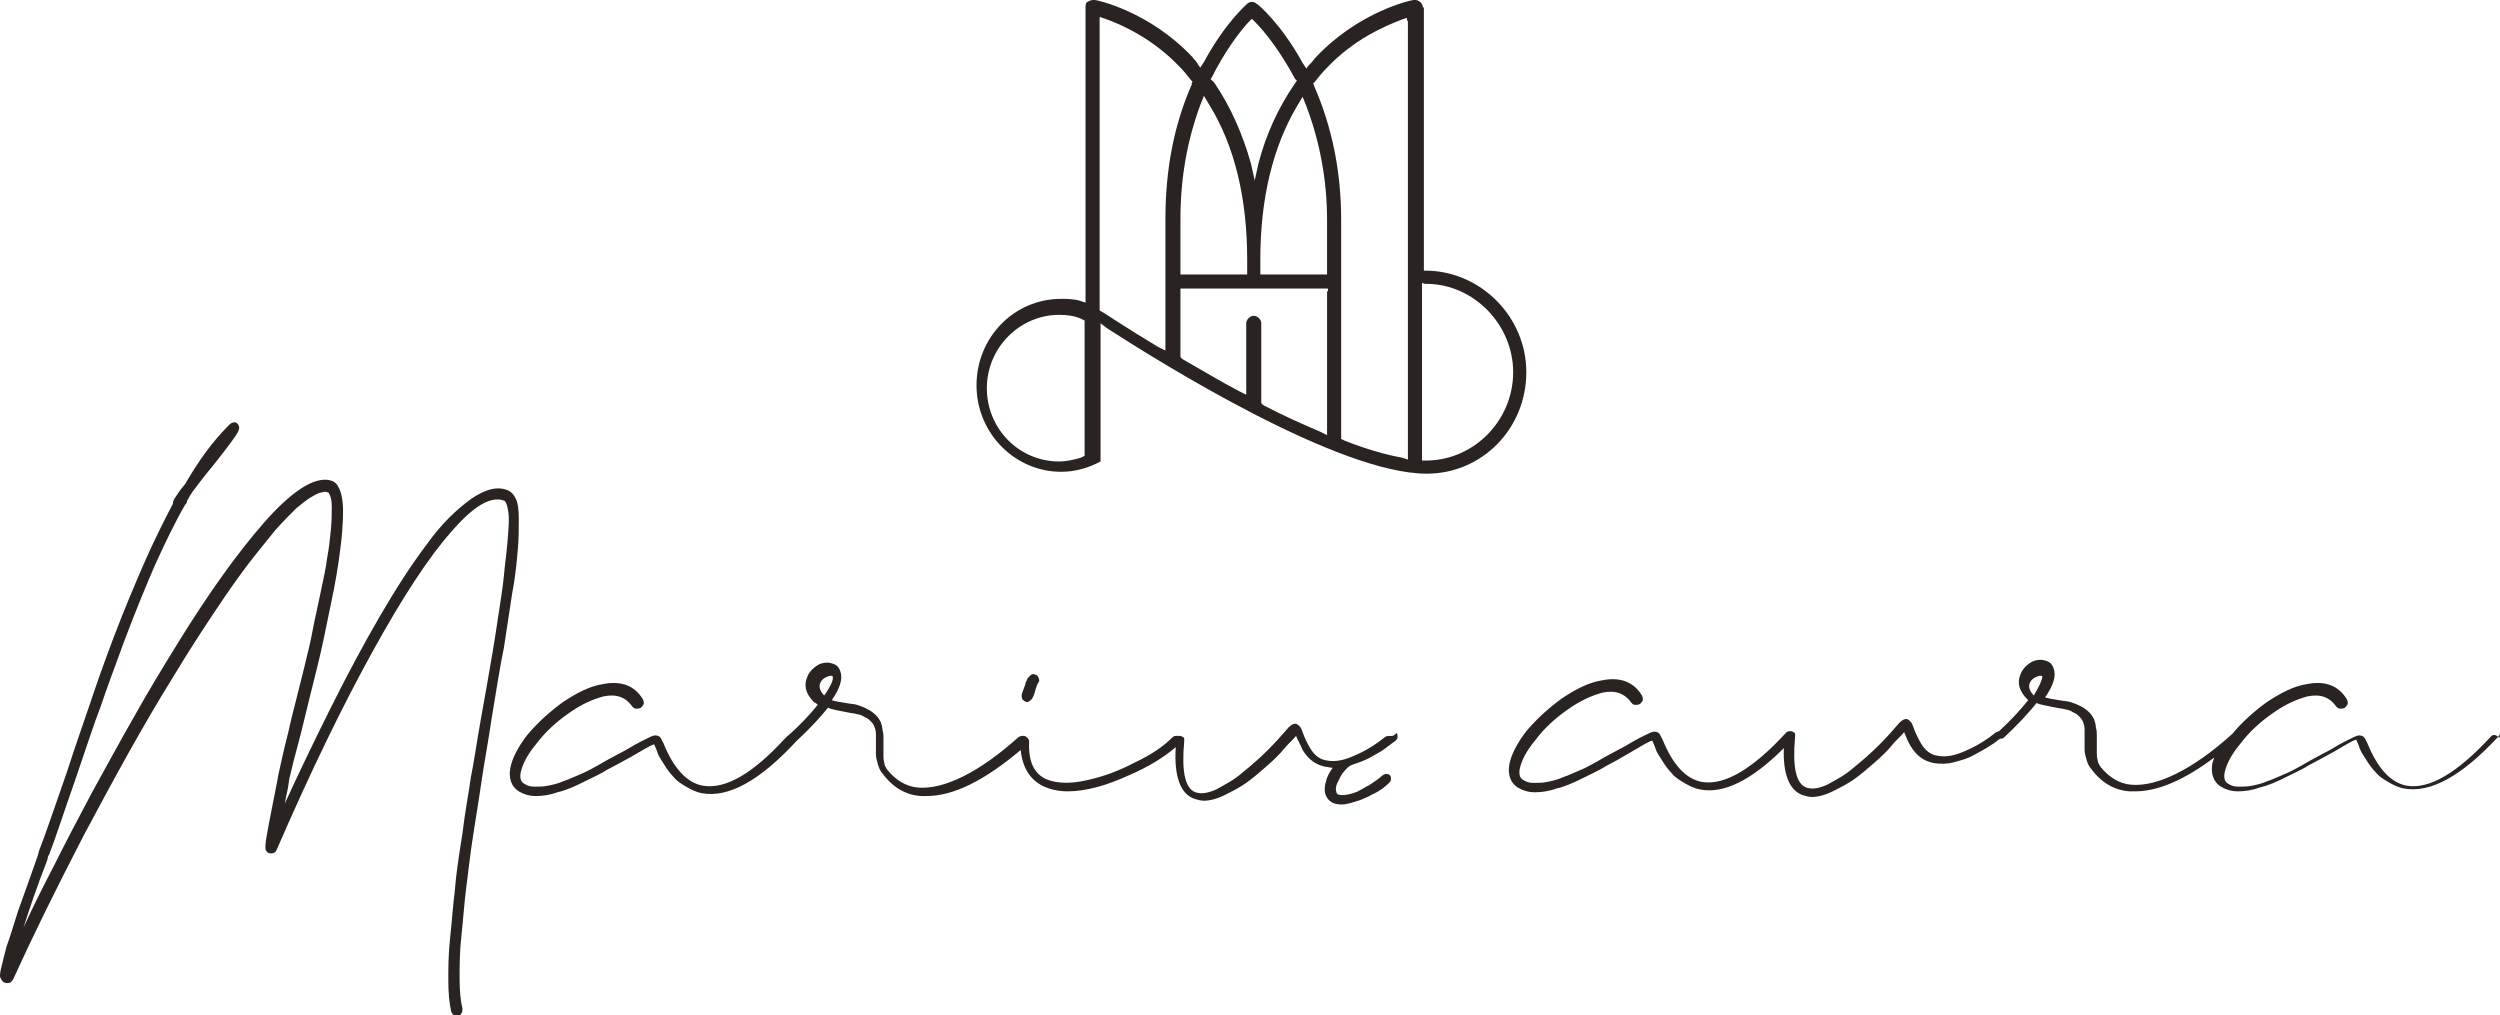 <?xml version="1.0" encoding="utf-8"?>
<!-- Generator: Adobe Illustrator 25.2.3, SVG Export Plug-In . SVG Version: 6.00 Build 0)  -->
<svg version="1.1" id="Layer_1" xmlns="http://www.w3.org/2000/svg" xmlns:xlink="http://www.w3.org/1999/xlink" x="0px" y="0px"
	 viewBox="0 0 266 108" style="enable-background:new 0 0 266 108;" xml:space="preserve">
<style type="text/css">
	.st0{fill:#292321;}
</style>
<g>
	<path class="st0" d="M55.1,58.4c0.1-1.1,0.1-2.2,0.1-3.2c0-1-0.1-1.7-0.3-2.1c-0.2-0.4-0.4-0.7-0.8-0.9c-1.1-0.5-2.4-0.2-4,0.9
		c-1.5,1.1-3.1,2.6-4.6,4.7c-1.6,2.1-3.3,4.7-5.1,7.8c-1.8,3.1-3.5,6.3-5.1,9.5s-3.3,6.7-5,10.4c0.2-1.1,0.4-1.8,0.4-2.1l0.1-0.6
		c0.2-0.9,0.6-2.5,1.2-4.7c0.7-2.9,1.3-5.3,1.8-7.3c0.5-2,0.9-4.1,1.4-6.5c0.5-2.3,0.8-4.2,1-5.8c0.2-1.5,0.3-2.9,0.3-4.1
		s-0.2-2.1-0.5-2.6c-0.2-0.4-0.5-0.6-0.9-0.7c-0.8-0.2-1.9,0.1-3.1,0.9c-1.2,0.8-2.5,2-3.9,3.6c-1.4,1.6-2.9,3.5-4.4,5.6
		c-1.5,2.1-3.1,4.5-4.7,7.1c-1.6,2.6-3.2,5.2-4.7,7.9c-1.5,2.6-3,5.4-4.5,8.1c-1.5,2.8-2.8,5.3-4,7.7c-1.2,2.3-2.3,4.5-3.3,6.7
		c0.6-1.9,1.4-4.3,2.5-7.1C5.1,91.3,5.1,91,5.2,91c0.6-1.5,1.5-4.3,2.9-8.3c1.1-3.2,1.9-5.7,2.6-7.5c0.6-1.8,1.5-4.2,2.6-7.2
		c1.1-2.9,2.2-5.6,3.2-7.9c1.1-2.4,2.1-4.5,3.2-6.4c0,0,0,0,0,0c0.1-0.1,0.2-0.2,0.2-0.4c0.2-0.4,0.4-0.7,0.6-1
		c0.4-0.5,1.1-1.5,2.2-2.8c1.5-1.9,2.4-3.1,2.6-3.5c0.2-0.4,0.2-0.6,0-0.9c-0.3-0.3-0.7-0.2-1.1,0.3c-1.5,1.5-3,3.5-4.5,6.1
		c-0.6,0.7-0.9,1.2-1.1,1.5c-0.2,0.3-0.2,0.5-0.2,0.6c-1,1.9-2.1,4.1-3.1,6.4c-1,2.3-2.1,4.9-3.2,7.8c-1.1,2.9-1.9,5.2-2.5,7
		c-0.6,1.8-1.5,4.3-2.5,7.4c-1.4,4-2.3,6.7-2.9,8.2c0,0-0.1,0.3-0.2,0.7c-0.8,2.3-1.5,4.2-2.1,5.9c-0.5,1.6-0.9,2.9-1.2,3.7
		c-0.2,0.8-0.4,1.5-0.5,2C0,103.4,0,103.7,0,103.9c0,0.1,0.1,0.2,0.2,0.4c0.1,0.2,0.3,0.3,0.6,0.3c0.3,0,0.4-0.1,0.6-0.4
		c1.9-4.2,4.4-9.3,7.5-15.3c3.2-6,6.3-11.7,9.6-17c1.5-2.5,3-4.8,4.4-6.9c1.4-2.1,2.6-3.8,3.6-5.1c1-1.3,2-2.5,2.8-3.5
		c0.9-1,1.6-1.7,2.2-2.3c0.6-0.5,1.1-0.9,1.6-1.2c0.5-0.3,0.9-0.5,1.1-0.5c0.3-0.1,0.5-0.1,0.7,0c0,0,0.1,0,0.1,0.1
		c0.2,0.3,0.3,0.8,0.3,1.4c0,0.6,0,1.5-0.1,2.5c-0.1,1-0.2,2-0.4,3c-0.1,1-0.4,2.2-0.7,3.7c-0.3,1.5-0.6,2.7-0.8,3.8
		c-0.2,1.1-0.5,2.4-0.9,4c-0.4,1.6-0.7,2.8-0.9,3.6c-0.2,0.8-0.5,1.9-0.8,3.3c-0.6,2.3-0.9,3.9-1.1,4.7l-0.1,0.6
		c-0.7,3.5-1.1,5.6-1.2,6.3c-0.1,0.7-0.1,1.1,0.1,1.2c0.1,0.2,0.3,0.2,0.5,0.2c0.2,0,0.4-0.1,0.5-0.3c3.6-8.3,7-15.3,10.2-21.1
		c3.2-5.8,6-10.1,8.4-12.8c2.4-2.8,4.3-3.9,5.7-3.3c0.2,0.2,0.3,0.6,0.4,1.3c0.1,0.7,0,1.7-0.1,3c-0.1,1.3-0.3,2.6-0.4,3.8
		c-0.1,1.2-0.4,2.8-0.7,4.9c-0.3,2.1-0.6,3.7-0.8,4.9c-0.2,1.2-0.5,2.9-0.9,5.1c-0.5,2.8-0.8,5-1.1,6.4c-0.2,1.5-0.6,3.5-0.9,6
		c-0.4,2.5-0.7,4.5-0.8,6c-0.2,1.5-0.3,3.2-0.5,5c-0.2,1.8-0.2,3.3-0.2,4.6c0,1.3,0.1,2.4,0.3,3.3c0.1,0.3,0.3,0.5,0.6,0.5h0.1
		c0.2,0,0.3-0.1,0.4-0.3c0.1-0.1,0.1-0.3,0.1-0.5c-0.2-0.8-0.3-1.9-0.3-3.2c0-1.3,0-2.8,0.2-4.6c0.2-1.8,0.3-3.5,0.5-5
		c0.2-1.5,0.4-3.5,0.8-6c0.4-2.5,0.7-4.4,0.9-5.8c0.2-1.4,0.6-3.5,1-6.2c0.5-3,0.9-5.6,1.3-7.5c0.3-2,0.6-3.9,0.9-5.9
		C54.9,61,55,59.5,55.1,58.4"/>
	<path class="st0" d="M108.9,74.5c0.1,0.1,0.2,0.2,0.4,0.2c0.1,0,0.1,0,0.2-0.1c0.3-0.1,0.5-0.5,0.7-1.3c0.1-0.3,0.2-0.6,0.3-0.7
		c0.1-0.1,0.1-0.3,0-0.5c-0.1-0.2-0.2-0.3-0.3-0.3c-0.2-0.1-0.3-0.1-0.5,0c-0.1,0.1-0.2,0.2-0.3,0.3c-0.1,0.1-0.1,0.2-0.2,0.4
		c-0.1,0.1-0.1,0.2-0.1,0.3c-0.2,0.6-0.4,1-0.4,1.2C108.7,74.3,108.8,74.5,108.9,74.5"/>
	<path class="st0" d="M147.9,78.3c-0.2,0-0.3,0-0.5,0.1c-1,0.8-2.1,1.5-3.3,2c-1.1,0.5-2.1,0.7-3,0.5c-0.7-0.1-1.3-0.6-1.7-1.3
		c-0.3-0.5-0.6-1.1-0.8-1.7c-0.1-0.3-0.2-0.5-0.3-0.6c-0.1-0.1-0.2-0.2-0.4-0.3c-0.3,0-0.5,0.1-0.8,0.4c-0.6,0.7-1.3,1.5-2.2,2.4
		c-0.8,0.8-1.7,1.6-2.7,2.4c-0.9,0.8-1.9,1.3-2.8,1.8c-0.9,0.4-1.6,0.5-2.2,0.3c-1.1-0.4-1.5-2.2-1.2-5.4c0-0.1,0-0.2,0-0.3
		c0-0.1-0.1-0.2-0.2-0.2c-0.1-0.1-0.2-0.1-0.3-0.1c-0.1,0-0.2,0-0.2,0c-0.1,0-0.1,0-0.2,0c-0.2,0-0.3,0.1-0.4,0.2
		c-0.9,0.9-2.2,1.8-3.9,2.6c-1.7,0.9-3.3,1.5-5.1,1.9c-1.7,0.4-3.2,0.4-4.4-0.1c-1.3-0.6-1.9-1.9-1.8-4c0-0.2-0.1-0.3-0.2-0.4
		c-0.1-0.1-0.2-0.2-0.4-0.2c-0.1,0-0.1,0-0.2,0c-0.1,0-0.2,0.1-0.3,0.1c-2.1,1.9-4.1,3.3-5.9,4.2c-1.8,0.9-3.4,1.3-4.8,1.2
		c-1.3-0.1-2.4-0.8-3.3-1.9c-0.1-0.2-0.3-0.4-0.3-0.7c-0.1-0.3-0.1-0.6-0.1-0.8c0-0.2,0-0.5,0-1c0-0.4,0-0.7,0-0.9s0-0.5-0.1-0.8
		c0-0.3-0.1-0.6-0.2-0.9c-0.1-0.2-0.3-0.5-0.5-0.7c-0.3-0.3-0.6-0.5-1-0.7c-0.4-0.2-0.7-0.3-1-0.4c-0.3-0.1-0.7-0.1-1.2-0.2
		c-0.7-0.1-1.2-0.2-1.5-0.3c0.9-1.3,1.2-2.3,0.9-3.1c-0.2-0.6-0.6-0.8-1.3-0.9h0c-0.5,0-0.9,0.1-1.3,0.4c-0.4,0.3-0.7,0.6-0.9,1.1
		c-0.4,0.9-0.2,1.8,0.7,2.7C87,74.9,87,75,87,75c-0.8,1-1.9,2.2-3.3,3.4c-0.1,0.1-0.1,0.1-0.2,0.2c-3.4,3.7-6.3,5.4-8.7,5
		c-1.7-0.3-3.1-1.8-4.2-4.5c-0.2-0.4-0.3-0.6-0.4-0.7c-0.3-0.2-0.6-0.2-1,0c-0.4,0.2-1.3,0.6-2.6,1.4c-0.6,0.3-1.1,0.6-1.5,0.8
		c-0.4,0.2-0.9,0.5-1.6,0.9c-0.7,0.4-1.3,0.7-1.8,0.9c-0.5,0.2-1.1,0.5-1.7,0.7c-0.7,0.3-1.2,0.4-1.7,0.5c-0.5,0.1-0.9,0.1-1.4,0.1
		c-0.5,0-0.8-0.1-1.1-0.3c-0.4-0.2-0.5-0.6-0.4-1.2c0.2-0.9,0.7-1.9,1.7-3.1c0.9-1.2,2.1-2.3,3.4-3.2c1.4-1,2.6-1.5,3.7-1.8
		c1.4-0.3,2.4,0.1,3.1,1.1c0.1,0.1,0.2,0.2,0.4,0.2c0.2,0,0.3,0,0.5-0.1c0.1-0.1,0.2-0.2,0.3-0.4c0-0.2,0-0.3-0.1-0.5
		c-0.9-1.5-2.4-2-4.3-1.6c-1.3,0.2-2.7,0.9-4.2,1.9c-1.5,1.1-2.7,2.2-3.8,3.5c-1,1.3-1.6,2.5-1.8,3.5c-0.2,1.1,0.1,2,0.9,2.5
		c0.5,0.3,1.1,0.5,1.8,0.5c0.7,0,1.5-0.1,2.3-0.4c0.9-0.2,1.8-0.6,2.8-1.1c1-0.5,1.9-0.9,2.5-1.3c0.6-0.3,1.5-0.8,2.6-1.4
		c1.2-0.7,2-1.2,2.4-1.3l0,0c0.2,0.4,0.3,0.7,0.4,1c0.1,0.3,0.4,0.7,0.7,1.2c0.3,0.5,0.7,1,1,1.3c0.3,0.4,0.8,0.7,1.3,1
		c0.5,0.3,1.1,0.6,1.7,0.7c2.8,0.5,6.1-1.3,10-5.5c0,0,0.1-0.1,0.1-0.1c1.4-1.3,2.5-2.5,3.3-3.5c0.4,0.2,1.1,0.3,2.1,0.5
		c0.4,0.1,0.8,0.1,1,0.2c0.2,0,0.5,0.1,0.8,0.3c0.3,0.1,0.5,0.3,0.7,0.5c0.2,0.2,0.3,0.4,0.4,0.7c0.1,0.3,0.1,0.5,0.1,0.7v1
		c0,0.5,0,0.9,0,1.1c0,0.3,0.1,0.6,0.2,1c0.1,0.4,0.3,0.8,0.5,1c1.1,1.5,2.5,2.3,4.1,2.4c0.2,0,0.4,0,0.6,0c2.8,0,6.1-1.6,10-4.9
		c0.2,1.9,1,3.2,2.5,3.9c0.7,0.3,1.5,0.5,2.5,0.5c1.9,0,4.1-0.6,6.5-1.7c2.1-0.9,3.7-1.9,5-3c-0.2,3.1,0.5,5,2,5.5
		c0.3,0.1,0.7,0.2,1,0.2c0.6,0,1.4-0.2,2.2-0.6c0.8-0.4,1.6-0.8,2.3-1.3c0.7-0.5,1.4-1.1,2.2-1.8c0.8-0.7,1.4-1.3,1.8-1.8
		c0.4-0.5,0.9-0.9,1.3-1.4c0.2,0.5,0.5,1,0.7,1.5c0.6,1,1.4,1.6,2.5,1.8c0.2,0,0.5,0.1,0.7,0.1c-0.3,0.4-0.6,0.9-0.7,1.4
		c-0.2,0.6-0.2,1.2,0,1.6c0.2,0.4,0.6,0.9,1.6,0.9c0.6,0,1.2-0.2,2.1-0.5c0.2-0.1,0.5-0.2,0.9-0.4c0.2-0.1,0.3-0.2,0.4-0.2
		c0.8-0.4,1.3-0.8,1.7-1.2c0.1-0.1,0.2-0.2,0.2-0.4c0-0.1,0-0.3-0.1-0.4c-0.2-0.2-0.5-0.2-0.8,0c-0.3,0.3-0.9,0.7-1.5,1.1
		c-0.1,0-0.2,0.1-0.4,0.2c-0.3,0.2-0.6,0.3-0.7,0.4c-0.7,0.3-1.3,0.4-1.7,0.4c-0.5,0-0.6-0.2-0.6-0.3c-0.1-0.2-0.1-0.6,0.1-1
		c0.2-0.4,0.4-0.9,0.7-1.2c0.3-0.4,0.6-0.6,0.8-0.7l0,0c0.6-0.2,1.2-0.4,1.8-0.7c0.7-0.4,1.3-0.7,1.7-1s0.8-0.6,1.2-0.9
		c0.1-0.1,0.2-0.2,0.2-0.4c0-0.2,0-0.3-0.1-0.4C148.2,78.4,148,78.3,147.9,78.3 M87.7,74L87.7,74c-0.5-0.5-0.6-1-0.4-1.4
		c0.1-0.2,0.3-0.4,0.5-0.5c0.2-0.1,0.4-0.2,0.6-0.2c0.1,0,0.2,0,0.2,0.1C88.7,72.3,88.4,73,87.7,74"/>
	<path class="st0" d="M265.8,78.4c-0.1-0.1-0.3-0.2-0.4-0.2c-0.2,0-0.3,0.1-0.4,0.2c-3.5,3.8-6.5,5.6-8.9,5.2
		c-1.7-0.3-3.1-1.8-4.2-4.5c-0.2-0.4-0.3-0.6-0.4-0.7c-0.3-0.2-0.6-0.2-1,0c-0.4,0.2-1.3,0.6-2.6,1.4c-0.6,0.3-1.1,0.6-1.5,0.8
		c-0.4,0.2-0.9,0.5-1.6,0.9c-0.7,0.4-1.3,0.7-1.8,0.9c-0.5,0.2-1.1,0.5-1.7,0.7c-0.7,0.3-1.2,0.4-1.7,0.5c-0.5,0.1-0.9,0.1-1.4,0.1
		c-0.5,0-0.8-0.1-1.1-0.3c-0.4-0.2-0.5-0.6-0.4-1.2c0.2-0.9,0.7-1.9,1.7-3.1c0.9-1.2,2.1-2.3,3.4-3.2c1.4-1,2.6-1.5,3.7-1.8
		c1.4-0.3,2.4,0.1,3.1,1.1c0.1,0.1,0.2,0.2,0.4,0.2c0.2,0,0.3,0,0.5-0.1c0.1-0.1,0.2-0.2,0.3-0.4c0-0.2,0-0.3-0.1-0.5
		c-0.9-1.5-2.4-2-4.3-1.6c-1.3,0.2-2.7,0.9-4.2,1.9c-1.4,1-2.7,2.2-3.7,3.4c0,0,0,0,0,0c-2.1,1.9-4.1,3.3-5.9,4.2
		c-1.8,0.9-3.4,1.3-4.8,1.2c-1.3-0.1-2.4-0.8-3.3-1.9c-0.1-0.2-0.3-0.4-0.3-0.7c-0.1-0.3-0.1-0.6-0.1-0.8c0-0.2,0-0.5,0-1
		c0-0.4,0-0.7,0-0.9c0-0.2,0-0.5-0.1-0.8c0-0.3-0.1-0.6-0.2-0.9c-0.1-0.2-0.3-0.5-0.5-0.7c-0.3-0.3-0.6-0.5-1-0.7
		c-0.4-0.2-0.7-0.3-1-0.4s-0.7-0.1-1.2-0.2c-0.7-0.1-1.2-0.2-1.5-0.3c0.9-1.3,1.2-2.3,0.9-3.1c-0.2-0.6-0.6-0.8-1.3-0.9h0
		c-0.5,0-0.9,0.1-1.3,0.4c-0.4,0.3-0.7,0.6-0.9,1.1c-0.4,0.9-0.2,1.8,0.7,2.7c0.1,0.1,0.1,0.1,0.1,0.1c-0.8,1-1.8,2.1-3.1,3.3
		c-0.1,0-0.2,0.1-0.3,0.1c-1,0.8-2.1,1.5-3.3,2c-1.1,0.5-2.1,0.7-3,0.5c-0.7-0.1-1.3-0.6-1.7-1.3c-0.3-0.5-0.6-1.1-0.8-1.7
		c-0.1-0.3-0.2-0.5-0.3-0.6c-0.1-0.1-0.2-0.2-0.4-0.3c-0.3,0-0.5,0.1-0.8,0.4c-0.6,0.7-1.3,1.5-2.2,2.4c-0.8,0.8-1.7,1.6-2.7,2.4
		c-0.9,0.8-1.9,1.3-2.8,1.8c-0.9,0.4-1.6,0.5-2.2,0.3c-1.1-0.4-1.5-2.2-1.2-5.4c0-0.1,0-0.2,0-0.3c0-0.1-0.1-0.2-0.2-0.2
		c-0.1-0.1-0.2-0.1-0.3-0.1c0,0-0.1,0-0.1,0c0,0,0,0,0,0c-0.2,0-0.3,0.1-0.4,0.2c-3.5,3.8-6.5,5.6-8.9,5.2c-1.7-0.3-3.1-1.8-4.2-4.5
		c-0.2-0.4-0.3-0.6-0.4-0.7c-0.3-0.2-0.6-0.2-1,0c-0.4,0.2-1.3,0.6-2.6,1.4c-0.6,0.3-1.1,0.6-1.5,0.8c-0.4,0.2-0.9,0.5-1.6,0.9
		c-0.7,0.4-1.3,0.7-1.8,0.9c-0.5,0.2-1.1,0.5-1.7,0.7c-0.7,0.3-1.2,0.4-1.7,0.5c-0.5,0.1-0.9,0.1-1.4,0.1c-0.5,0-0.8-0.1-1.1-0.3
		c-0.4-0.2-0.5-0.6-0.4-1.2c0.2-0.9,0.7-1.9,1.7-3.1c0.9-1.2,2.1-2.3,3.4-3.2c1.4-1,2.6-1.5,3.7-1.8c1.4-0.3,2.4,0.1,3.1,1.1
		c0.1,0.1,0.2,0.2,0.4,0.2c0.2,0,0.3,0,0.5-0.1c0.1-0.1,0.2-0.2,0.3-0.4c0-0.2,0-0.3-0.1-0.5c-0.9-1.5-2.4-2-4.3-1.6
		c-1.3,0.2-2.7,0.9-4.2,1.9c-1.5,1.1-2.7,2.2-3.8,3.5c-1,1.3-1.6,2.5-1.8,3.5c-0.2,1.1,0.1,2,0.9,2.5c0.5,0.3,1.1,0.5,1.8,0.5
		c0.7,0,1.5-0.1,2.3-0.4c0.9-0.2,1.8-0.6,2.8-1.1c1-0.5,1.9-0.9,2.5-1.3c0.6-0.3,1.5-0.8,2.5-1.4c1.2-0.7,2-1.2,2.4-1.3l0,0
		c0.2,0.4,0.3,0.7,0.4,1c0.1,0.3,0.4,0.7,0.7,1.2c0.3,0.5,0.7,1,1,1.3c0.3,0.4,0.8,0.7,1.3,1c0.5,0.3,1.1,0.6,1.7,0.7
		c2.5,0.5,5.5-1,8.9-4.4c-0.1,2.8,0.6,4.5,2,5c0.3,0.1,0.7,0.2,1,0.2c0.6,0,1.4-0.2,2.2-0.6c0.8-0.4,1.6-0.8,2.3-1.3
		c0.7-0.5,1.4-1.1,2.2-1.8c0.8-0.7,1.4-1.3,1.8-1.8c0.4-0.5,0.9-0.9,1.3-1.4c0.2,0.5,0.4,1,0.7,1.5c0.6,1,1.4,1.6,2.5,1.8
		c0.7,0.1,1.4,0.1,2.1-0.1c0.8-0.2,1.5-0.4,2.2-0.8c0.7-0.4,1.3-0.7,1.7-1c0.4-0.2,0.7-0.5,1-0.7c0.1,0,0.3,0,0.4-0.1
		c1.5-1.4,2.6-2.6,3.5-3.7c0.4,0.2,1.1,0.3,2.1,0.5c0.4,0.1,0.8,0.1,1,0.2c0.2,0,0.5,0.1,0.8,0.3c0.3,0.1,0.5,0.3,0.7,0.5
		c0.2,0.2,0.3,0.4,0.4,0.7c0.1,0.3,0.1,0.5,0.1,0.7v1c0,0.5,0,0.9,0,1.1c0,0.3,0.1,0.6,0.2,1c0.1,0.4,0.3,0.8,0.5,1
		c1.1,1.5,2.5,2.3,4.1,2.4c0.2,0,0.4,0,0.6,0c2.4,0,5.2-1.2,8.4-3.6c-0.1,0.2-0.1,0.4-0.2,0.6c-0.2,1.1,0.1,2,0.9,2.5
		c0.5,0.3,1.1,0.5,1.8,0.5c0.7,0,1.5-0.1,2.3-0.4c0.9-0.2,1.8-0.6,2.8-1.1c1-0.5,1.9-0.9,2.5-1.3c0.6-0.3,1.5-0.8,2.6-1.4
		c1.2-0.7,2-1.2,2.4-1.3l0,0c0.2,0.4,0.3,0.7,0.4,1c0.1,0.3,0.4,0.7,0.7,1.2c0.3,0.5,0.7,1,1,1.3c0.3,0.4,0.8,0.7,1.3,1
		c0.5,0.3,1.1,0.6,1.7,0.7c2.8,0.5,6.1-1.3,10-5.5c0.1-0.1,0.2-0.3,0.2-0.4C266,78.7,265.9,78.5,265.8,78.4 M216.4,74L216.4,74
		c-0.5-0.5-0.6-1-0.4-1.4c0.1-0.2,0.3-0.4,0.5-0.5c0.2-0.1,0.4-0.2,0.6-0.2c0.1,0,0.2,0,0.2,0.1C217.3,72.3,217,73,216.4,74"/>
	<path class="st0" d="M151.4,0.8c0-0.4-0.4-0.8-0.8-0.8c0,0-0.1,0-0.2,0c-0.2,0-5.8,1.2-10.4,6.1c-0.2,0.2-0.3,0.4-0.5,0.6L139.2,7
		L139,7.3L138.8,7l-0.2-0.3c-2.3-4.2-4.8-6.3-4.9-6.3c-0.1-0.1-0.3-0.2-0.5-0.2c-0.2,0-0.4,0.1-0.5,0.2c-0.1,0.1-2.4,2.1-4.6,6.2
		l-0.2,0.3l-0.2,0.3l-0.2-0.3l-0.2-0.3c-0.1-0.2-0.3-0.3-0.4-0.5c-4.6-4.9-10.2-6.1-10.4-6.1c-0.1,0-0.1,0-0.2,0
		c-0.2,0-0.4,0.1-0.6,0.2c-0.2,0.1-0.2,0.4-0.2,0.6v31.1v0.3l-0.3-0.1l-0.3-0.1c-0.7-0.2-1.4-0.2-2-0.2c-5,0-9,4.1-9,9.2
		c0,5.1,4.1,9.2,9,9.2c1.5,0,2.9-0.4,4.2-1.1l0-14.2v-0.5l0.4,0.3l0.4,0.3c5.6,3.6,24.5,15.4,33.9,15.4c5.9,0,10.6-4.8,10.6-10.8
		c0-5.8-4.7-10.6-10.4-10.8l-0.2,0l-0.3,0v-0.3V0.8z M115.4,33.9v14.4v0.2l-0.2,0.1l-0.2,0.1c-0.7,0.2-1.5,0.4-2.3,0.4
		c-4.3,0-7.7-3.5-7.7-7.8c0-4.3,3.5-7.8,7.7-7.8c0.8,0,1.6,0.1,2.3,0.4l0.2,0.1l0.2,0.1V33.9z M128.8,8.4l0.1-0.1
		c1.4-2.8,2.9-4.8,3.9-5.9l0.2-0.2l0.2-0.2l0.2,0.2l0.2,0.2c0.9,0.9,2.6,3,4.2,6l0.1,0.1l0.1,0.1l-0.1,0.1L137.7,9
		c-1.7,2.5-3,5.3-3.8,8.4l-0.2,0.9l-0.2,0.9l-0.2-0.9l-0.2-0.9c-0.9-3.2-2.2-6.1-3.9-8.6l-0.1-0.1l-0.1-0.1L128.8,8.4z M127.7,11.2
		l0.2-0.5l0.2-0.5l0.3,0.5l0.3,0.5c2.7,4.4,4,10,4,16.4v1.3v0.3h-0.3h-6.5h-0.3v-0.3v-5.6C125.6,19,126.3,15,127.7,11.2 M124,36.8
		v0.5l-0.4-0.2l-0.4-0.2c-3.5-2.1-5.7-3.6-5.9-3.7l-0.2-0.1l-0.1-0.1v-0.1l0-30.6V1.8l0.3,0.1l0.3,0.1c1.7,0.6,5.1,2.1,8,5.2
		c0.4,0.4,0.7,0.8,1.1,1.3l0.1,0.1l0.1,0.1l-0.1,0.1L126.8,9c-1.9,4.3-2.8,9.1-2.8,14.3V36.8z M141.2,31v14.9v0.4l-0.4-0.2l-0.4-0.2
		c-1.9-0.8-3.9-1.7-6-2.8l-0.1-0.1l-0.1-0.1v-0.2v-8.3c0-0.4-0.4-0.8-0.8-0.8c-0.4,0-0.8,0.4-0.8,0.8v7.2v0.4l-0.4-0.2l-0.4-0.2
		c-1.9-1-3.9-2.2-6-3.4l-0.1-0.1l-0.1-0.1v-0.1V31v-0.3h0.3h15.1h0.3V31z M141.2,28.9v0.3h-0.3h-6.5h-0.3v-0.3v-1.3
		c0-6.4,1.3-11.9,3.9-16.3l0.3-0.5l0.3-0.5l0.2,0.5l0.2,0.5c1.4,3.7,2.2,7.8,2.2,12.1V28.9z M149.8,2.2v46.4v0.3l-0.3-0.1l-0.3-0.1
		c-1.7-0.3-3.8-0.9-6.1-1.8l-0.2-0.1l-0.2-0.1v-0.2V23.4c0-5.2-1-10-2.9-14.3L139.8,9l-0.1-0.1l0.1-0.1l0.1-0.1
		c0.4-0.5,0.8-1,1.2-1.4c2.9-3.1,6.2-4.5,8-5.2l0.3-0.1l0.3-0.1V2.2z M151.6,30.2l0.3,0c5,0.1,9.1,4.4,9.1,9.4
		c0,5.1-4.1,9.3-9.1,9.4l-0.3,0l-0.3,0v-0.3V30.4v-0.3L151.6,30.2z"/>
</g>
</svg>
